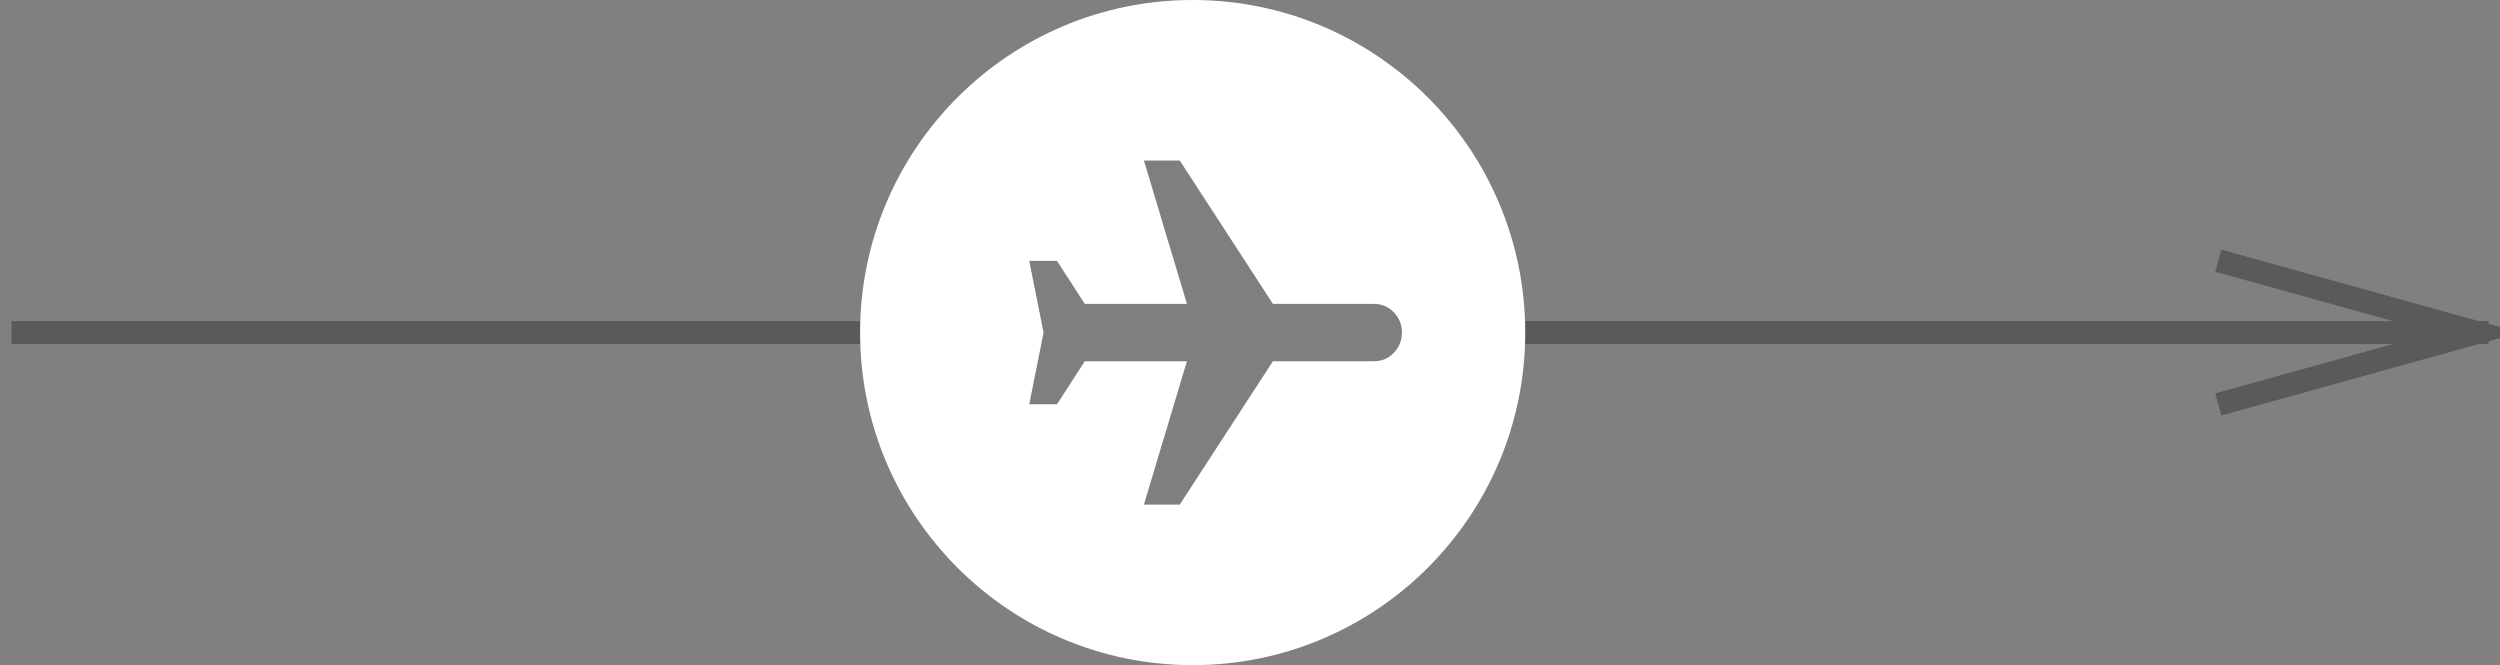 <svg xmlns="http://www.w3.org/2000/svg" width="109" height="29" viewBox="0 0 109 29">
    <rect x="0" y="0" width="109" height="29" fill="#808080" stroke="none"/>
    <g fill="none" fill-rule="evenodd" transform="translate(.5)">
        <path stroke="#000" stroke-linecap="square" d="M.5 14.5h107M96.7 17.5l10.8-3-10.8-3" opacity=".3"/>
        <circle cx="51.5" cy="14.5" r="14.5" fill="#FFF"/>
        <path fill="#000" d="M49.375 22l1.875-6.25h-4.453l-1.211 1.875h-1.211L45 14.5l-.625-3.125h1.21l1.212 1.875h4.453L49.375 7h1.563L55 13.25h4.414c.339 0 .625.124.86.371.234.247.351.54.351.879 0 .339-.117.632-.352.879-.234.247-.52.371-.859.371H55L50.937 22h-1.562z" opacity=".5"/>
    </g>
</svg>
